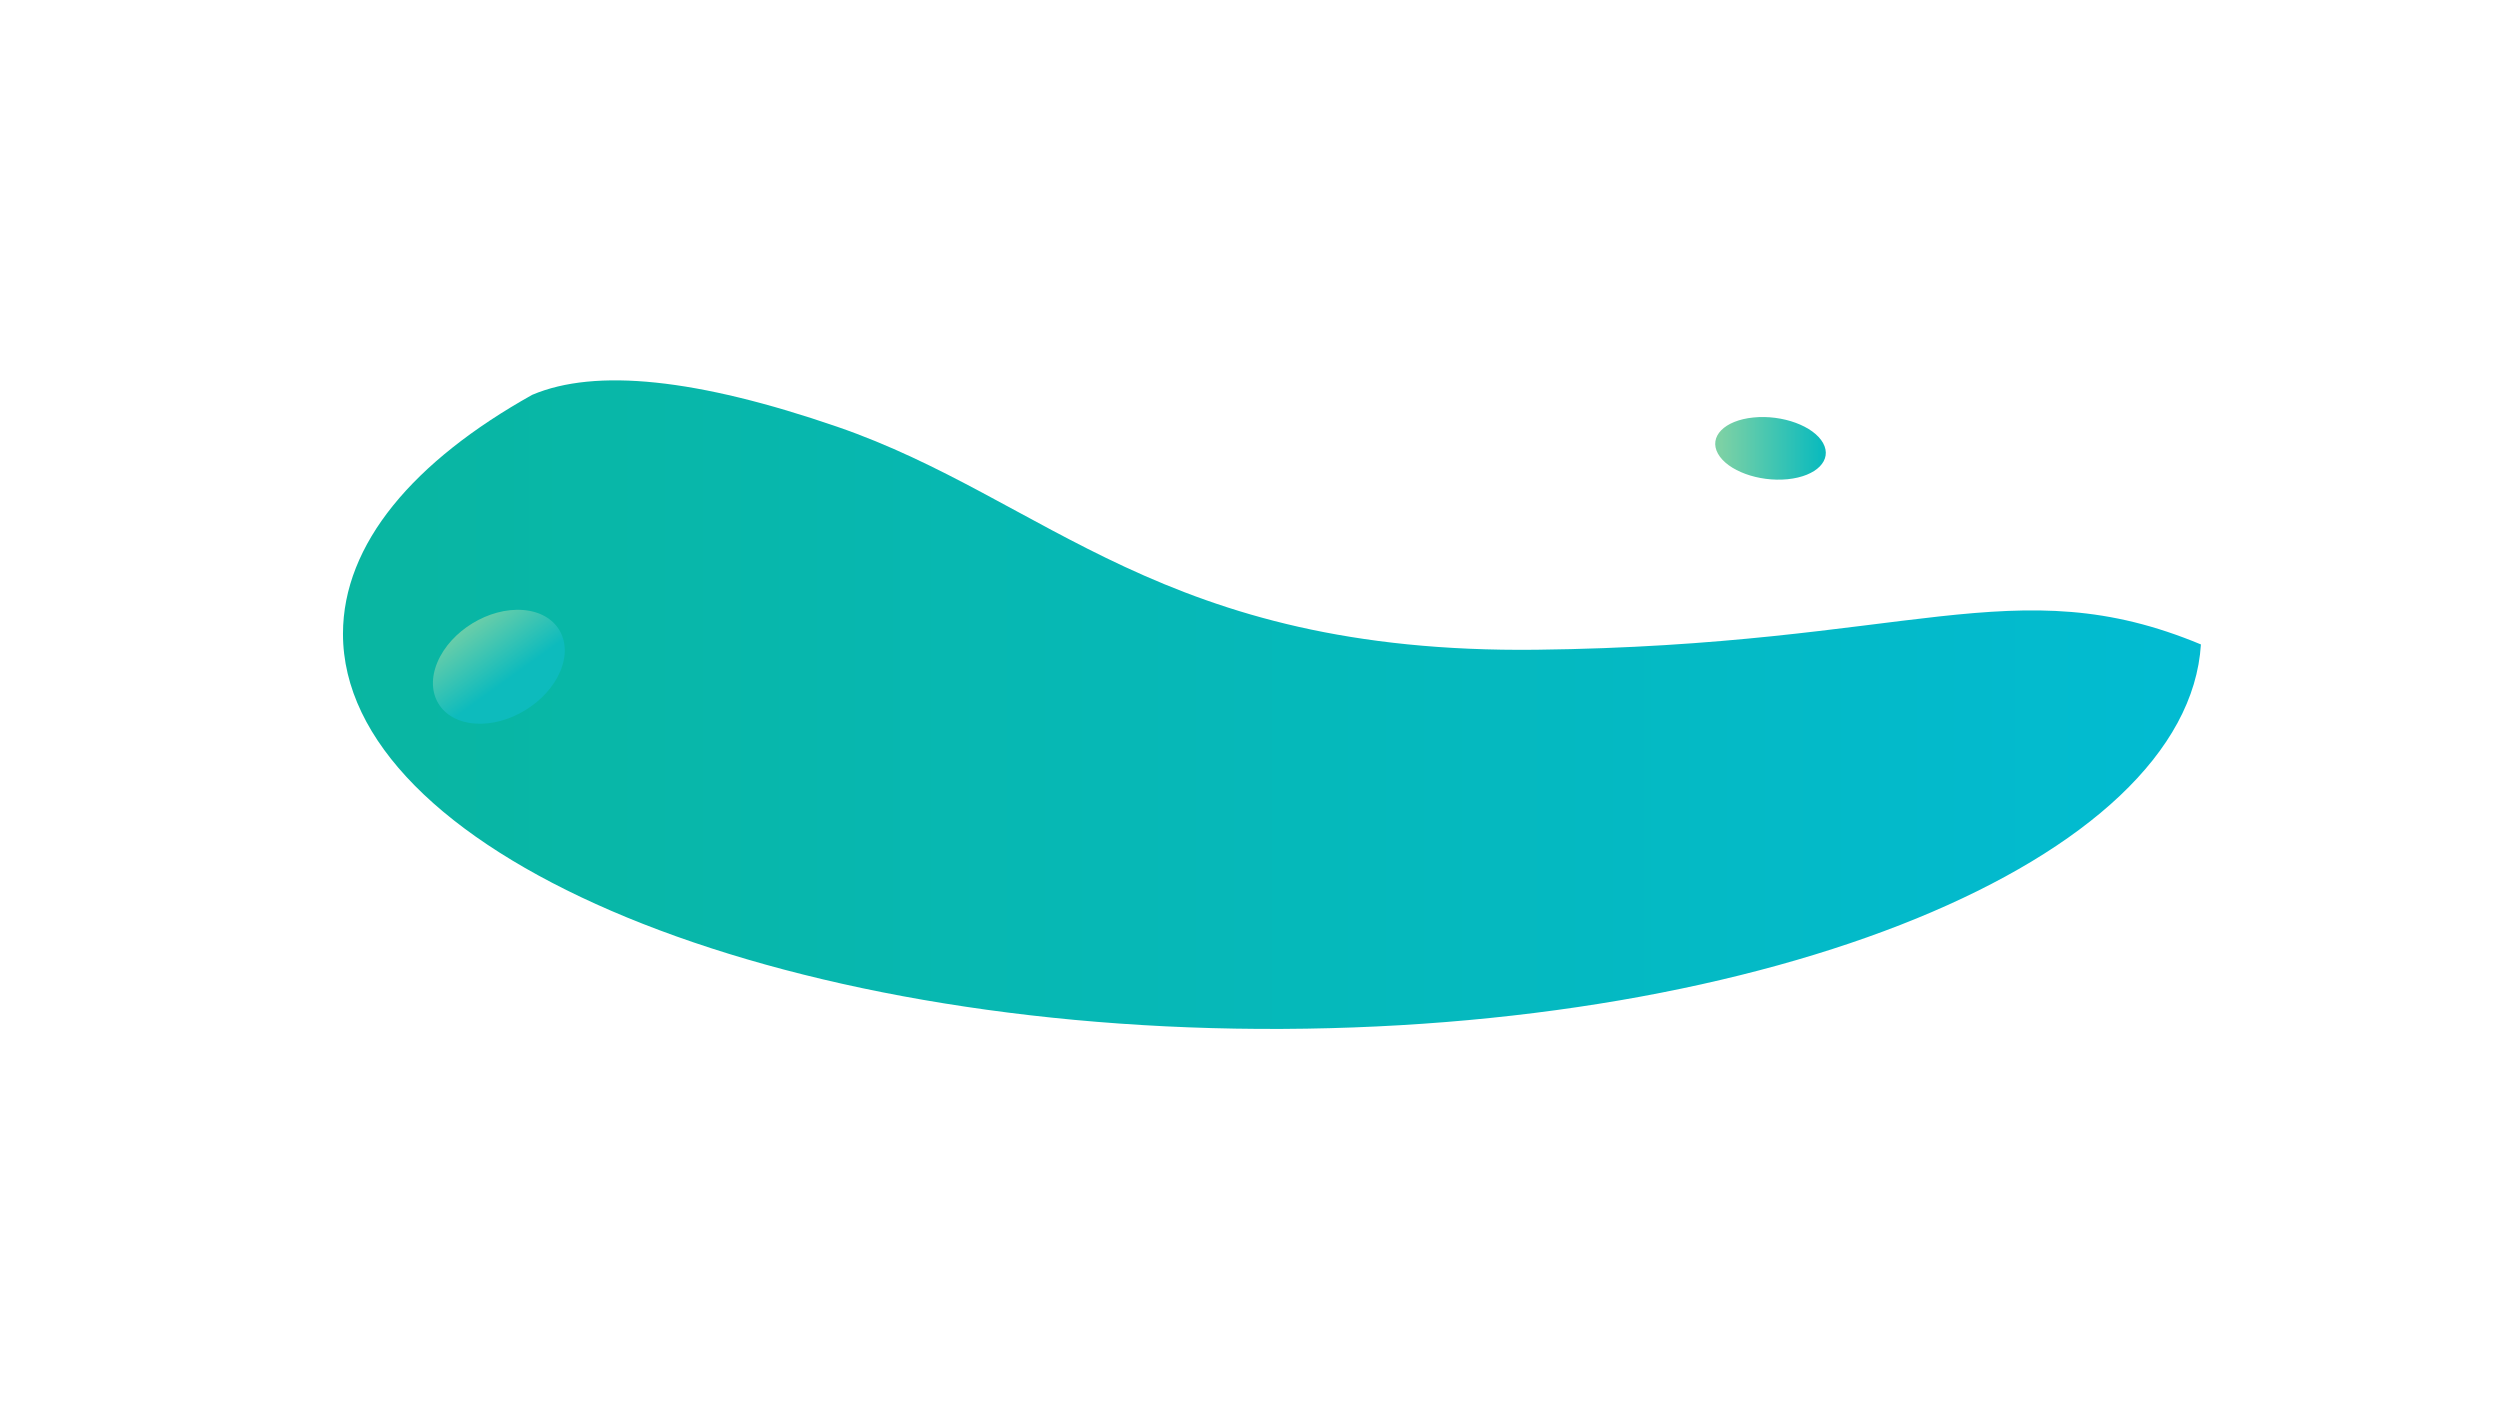 <svg width="1538" height="877" viewBox="0 0 1538 877" fill="none" xmlns="http://www.w3.org/2000/svg">
<g clip-path="url(#clip0_65_6)">
<g filter="url(#filter0_f_65_6)">
<path d="M1354 396.454C1345.81 528.828 1088.73 634.832 774.448 632.976C463.386 631.138 210.898 522.146 211 389.868C211.041 334.628 254.413 283.699 327.451 242.885C366.418 226.351 428.926 232.893 514.974 262.513C644.045 306.942 714.727 402.335 945.212 399.721C1175.7 397.108 1239.47 348.767 1354 396.454Z" fill="url(#paint0_linear_65_6)"/>
<path d="M1121.57 272.583C1127.37 283.072 1117.59 293.03 1099.73 294.816C1081.86 296.601 1062.67 289.554 1056.87 279.065C1051.07 268.576 1060.84 258.619 1078.71 256.833C1096.57 255.047 1115.77 262.095 1121.57 272.583Z" fill="url(#paint1_linear_65_6)"/>
<path d="M344.64 413.094C336.465 432.381 312.925 446.73 292.089 445.127C271.233 443.532 260.969 426.597 269.143 407.309C277.318 388.013 300.858 373.674 321.694 375.268C342.55 376.871 352.814 393.798 344.64 413.094Z" fill="url(#paint2_linear_65_6)"/>
</g>
</g>
<defs>
<filter id="filter0_f_65_6" x="-39" y="-16" width="1643" height="899" filterUnits="userSpaceOnUse" color-interpolation-filters="sRGB">
<feFlood flood-opacity="0" result="BackgroundImageFix"/>
<feBlend mode="normal" in="SourceGraphic" in2="BackgroundImageFix" result="shape"/>
<feGaussianBlur stdDeviation="125" result="effect1_foregroundBlur_65_6"/>
</filter>
<linearGradient id="paint0_linear_65_6" x1="211.088" y1="228.995" x2="1354" y2="228.995" gradientUnits="userSpaceOnUse">
<stop stop-color="#09B6A1"/>
<stop offset="1" stop-color="#02BBD2"/>
</linearGradient>
<linearGradient id="paint1_linear_65_6" x1="1058.88" y1="251.709" x2="1119.56" y2="251.709" gradientUnits="userSpaceOnUse">
<stop stop-color="#7CD1A5"/>
<stop offset="1" stop-color="#0DBBBD"/>
</linearGradient>
<linearGradient id="paint2_linear_65_6" x1="304.109" y1="363.923" x2="332.652" y2="403.575" gradientUnits="userSpaceOnUse">
<stop stop-color="#7CD1A5"/>
<stop offset="1" stop-color="#0DBBBD"/>
</linearGradient>
<clipPath id="clip0_65_6">
<rect width="1538" height="877" fill="white"/>
</clipPath>
</defs>
</svg>
